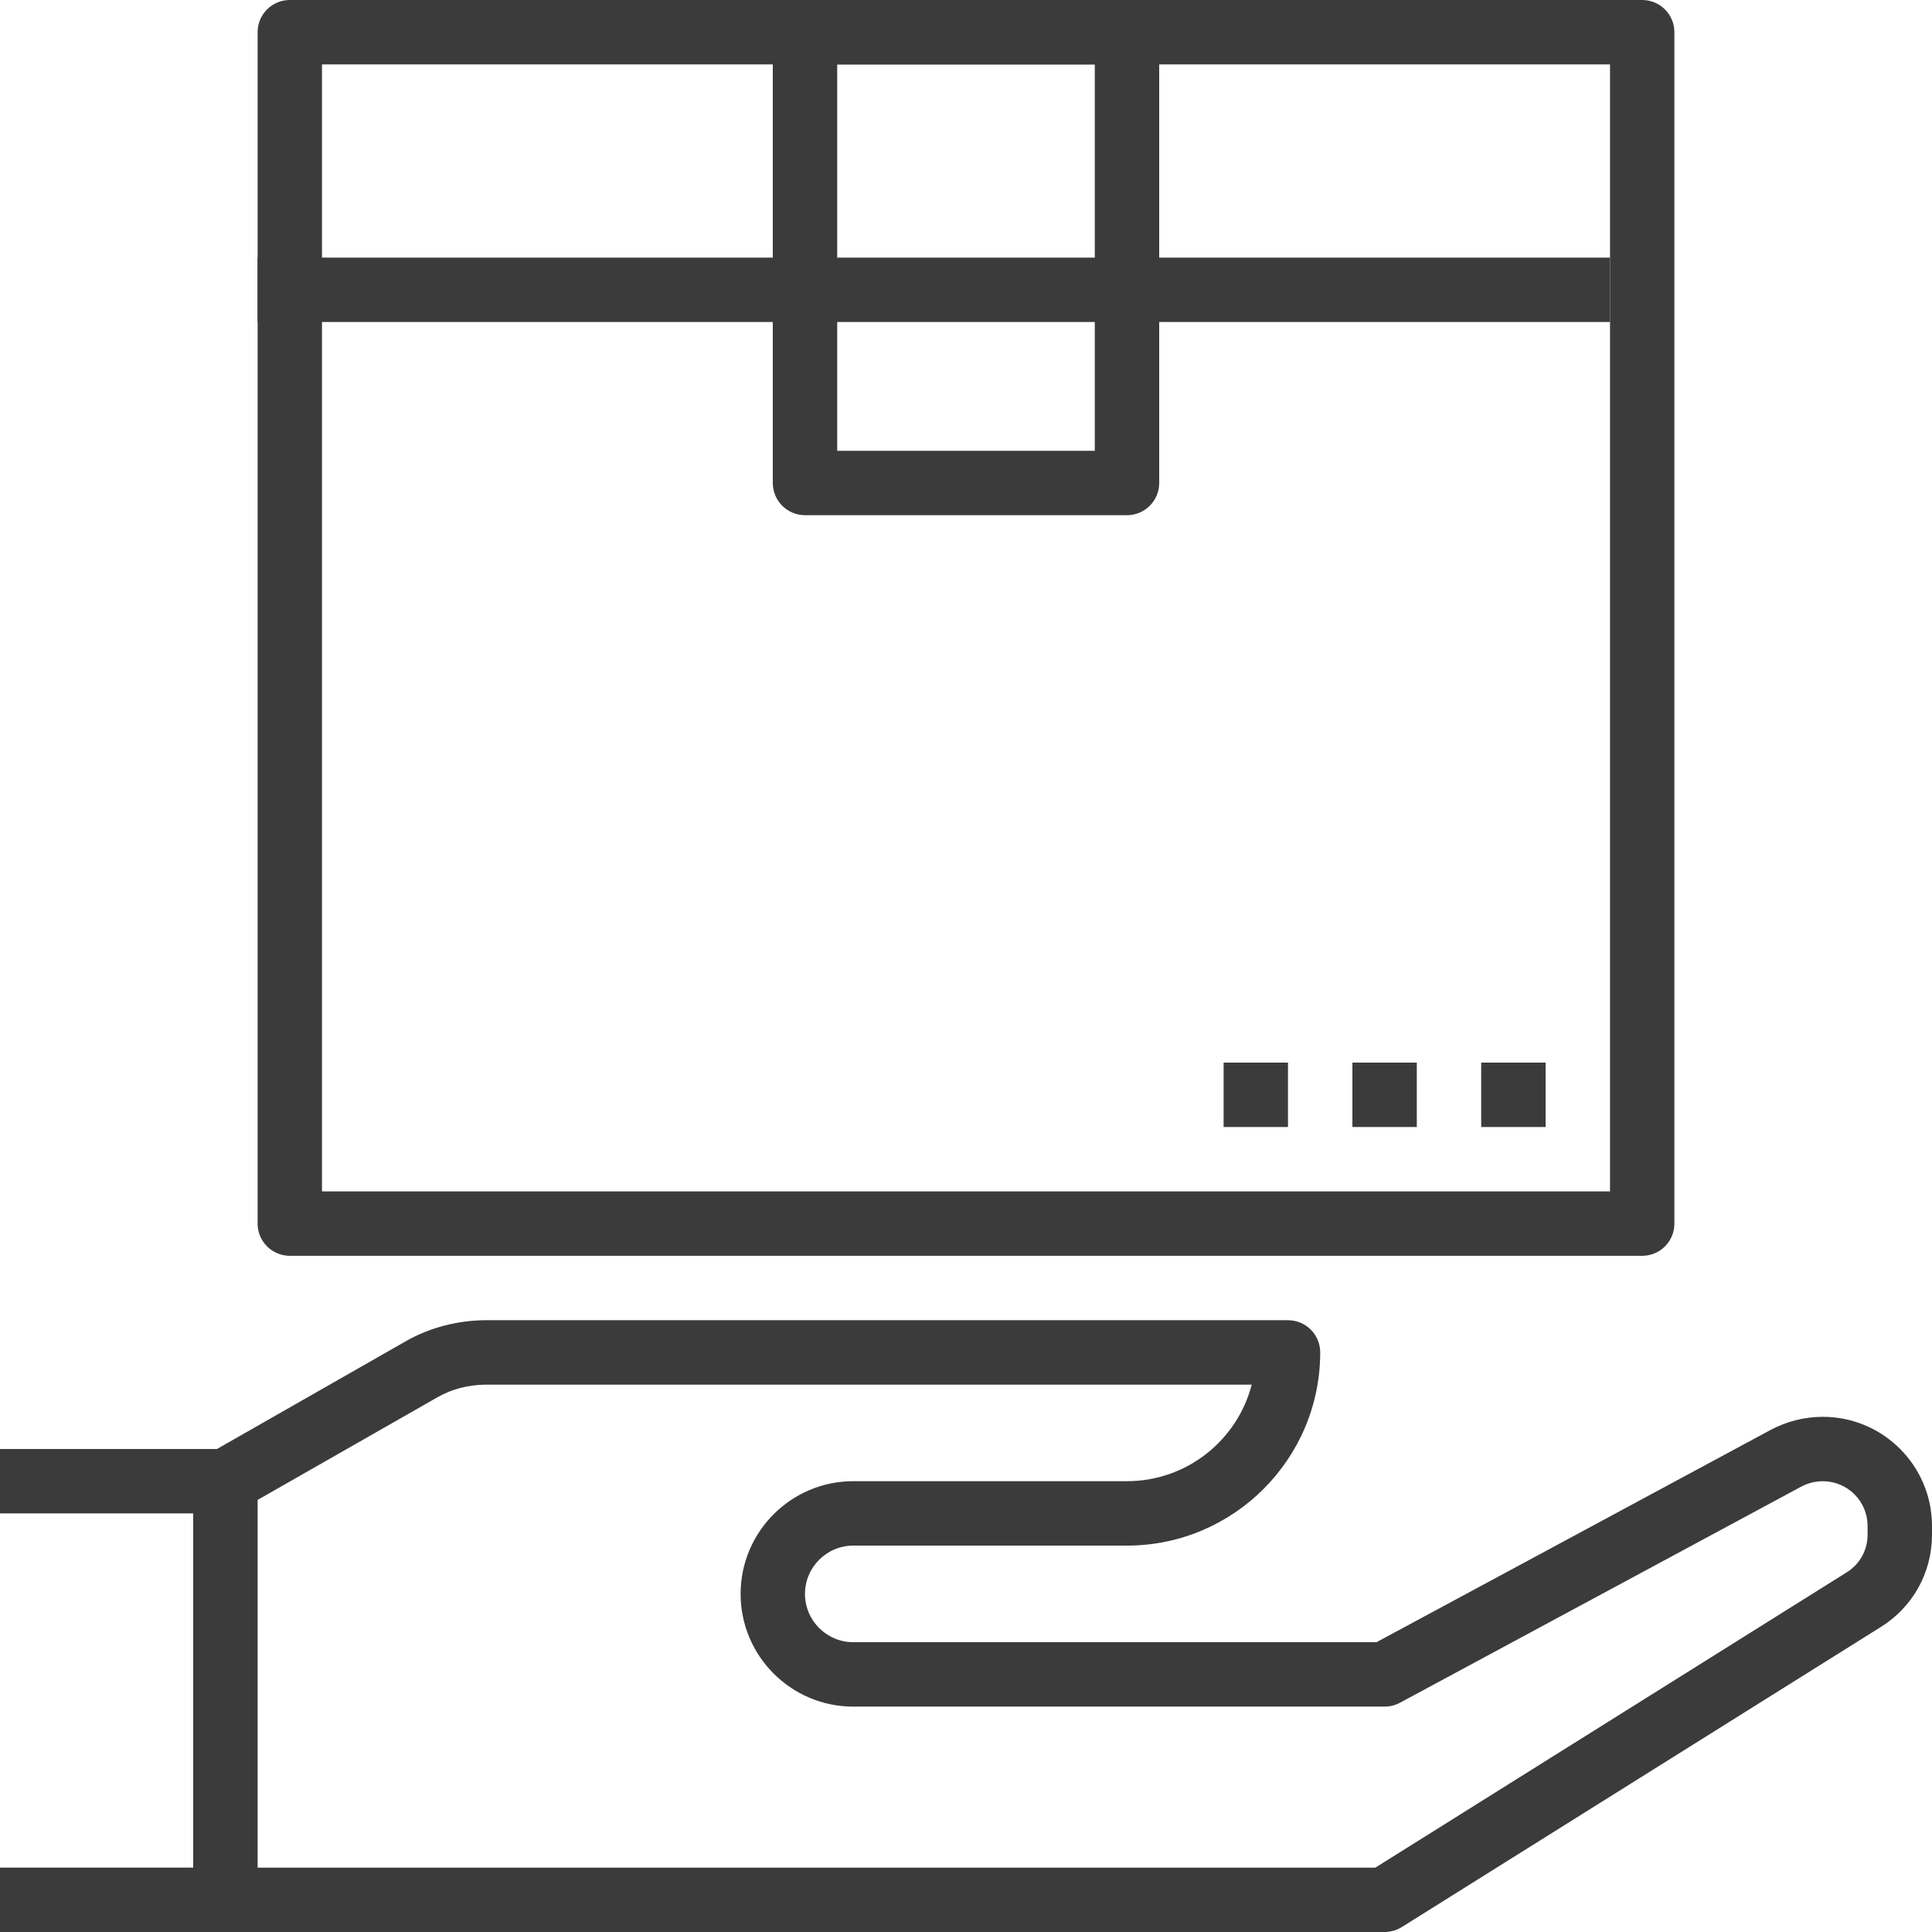 <svg width="44" height="44" viewBox="0 0 44 44" fill="none" xmlns="http://www.w3.org/2000/svg">
<path d="M36.667 5.867H5.867V7.333H36.667V5.867Z" fill="#3B3B3B"/>
<path d="M37.4 0H6.6C6.195 0 5.867 0.329 5.867 0.733V27.867C5.867 28.272 6.195 28.6 6.6 28.6H37.4C37.806 28.6 38.133 28.272 38.133 27.867V0.733C38.133 0.329 37.806 0 37.4 0ZM36.667 27.133H7.333V1.467H36.667V27.133H36.667Z" fill="#3B3B3B"/>
<path d="M25.667 0H18.333C17.929 0 17.6 0.329 17.6 0.733V11C17.6 11.405 17.929 11.733 18.333 11.733H25.667C26.072 11.733 26.4 11.405 26.4 11V0.733C26.4 0.329 26.072 0 25.667 0ZM24.933 10.267H19.067V1.467H24.933V10.267Z" fill="#3B3B3B"/>
<path d="M5.133 33H0V34.467H4.4V42.533H0V44H5.133C5.538 44 5.867 43.672 5.867 43.267V33.733C5.867 33.328 5.538 33 5.133 33Z" fill="#3B3B3B"/>
<path d="M41.514 32.267C41.1 32.267 40.688 32.371 40.322 32.567L31.349 37.4H19.433C18.827 37.4 18.333 36.907 18.333 36.3C18.333 35.694 18.827 35.2 19.433 35.2H25.667C28.093 35.2 30.067 33.227 30.067 30.8C30.067 30.395 29.739 30.067 29.333 30.067H11.064C10.446 30.067 9.783 30.231 9.229 30.553L4.77 33.098L5.497 34.371L9.959 31.824C10.292 31.632 10.663 31.54 11.059 31.534H28.507C28.181 32.798 27.031 33.733 25.667 33.733H19.433C18.018 33.733 16.867 34.885 16.867 36.3C16.867 37.716 18.018 38.867 19.433 38.867H31.533C31.654 38.867 31.774 38.837 31.881 38.78L41.018 33.859C41.17 33.777 41.342 33.734 41.514 33.734C42.076 33.734 42.533 34.19 42.533 34.753V34.961C42.531 35.308 42.353 35.626 42.056 35.81L31.323 42.534H5.133V44H31.533C31.671 44 31.806 43.961 31.923 43.889L42.832 37.055C43.558 36.604 43.995 35.825 44 34.965V34.753C44 33.382 42.885 32.267 41.514 32.267Z" fill="#3B3B3B"/>
<path d="M35.2 24.2H33.733V25.667H35.2V24.2Z" fill="#3B3B3B"/>
<path d="M32.267 24.2H30.8V25.667H32.267V24.2Z" fill="#3B3B3B"/>
<path d="M29.333 24.2H27.867V25.667H29.333V24.2Z" fill="#3B3B3B"/>
</svg>
